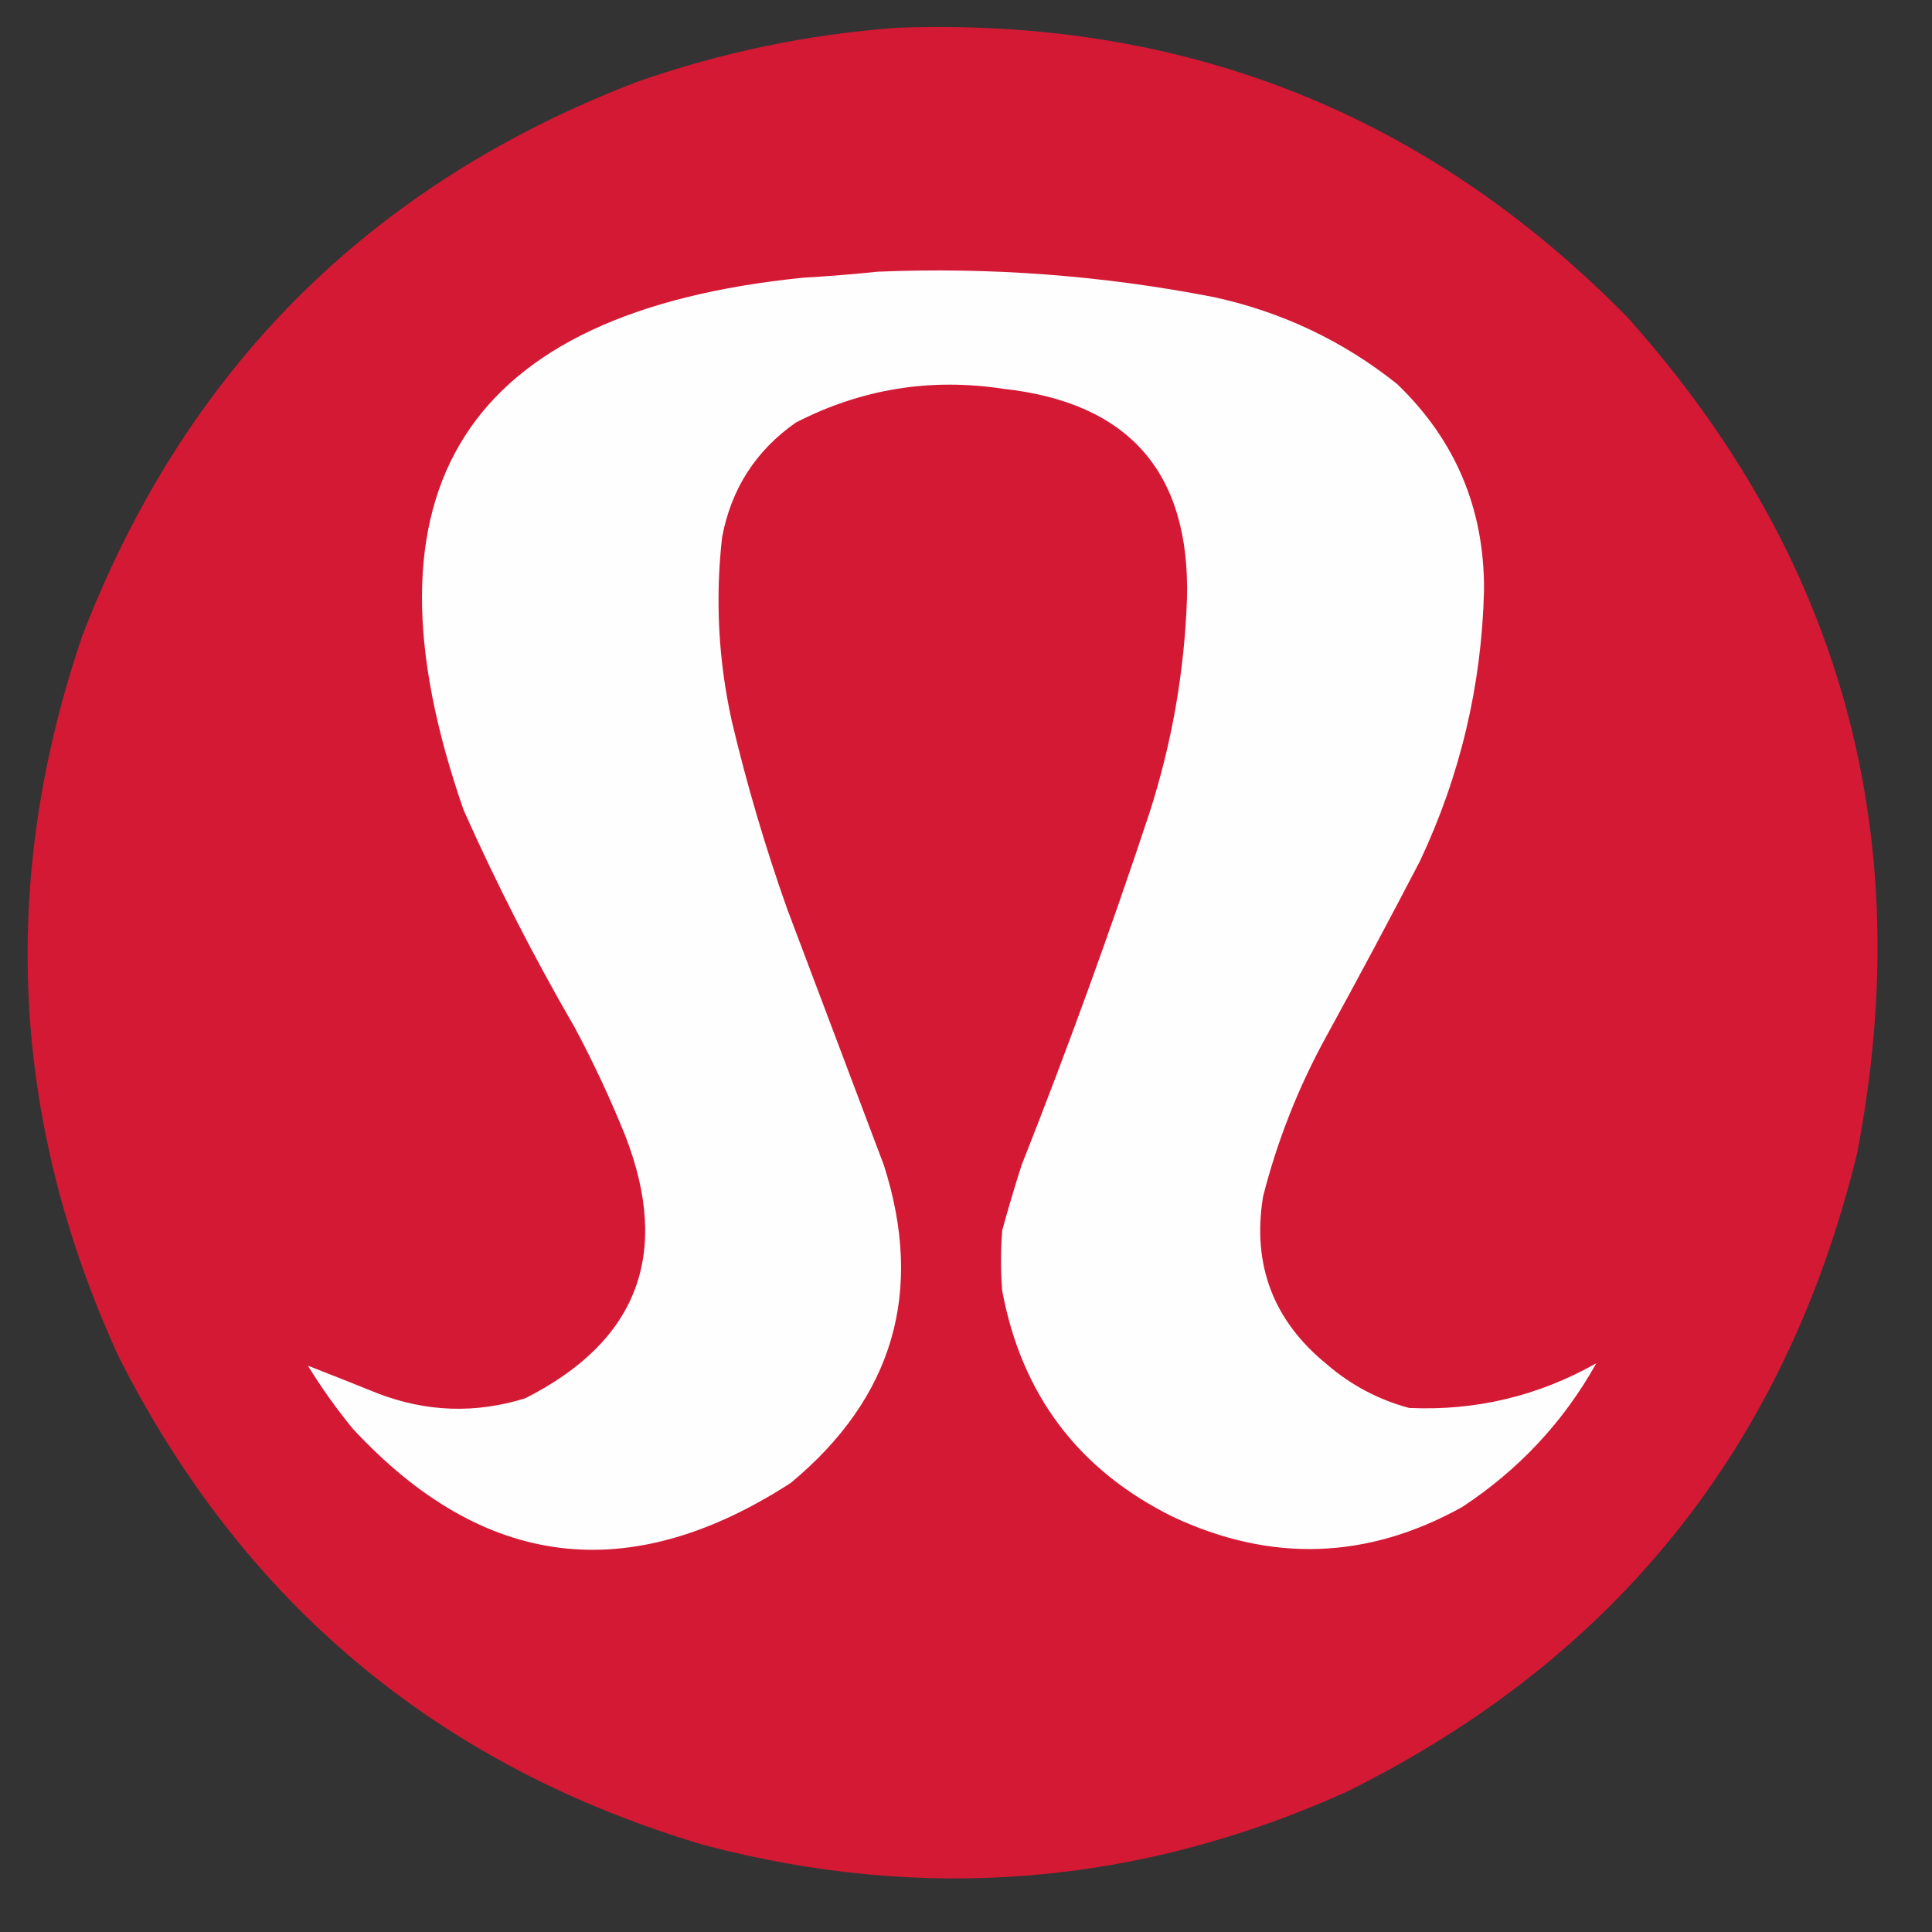 <?xml version="1.0" encoding="UTF-8"?>
<!DOCTYPE svg PUBLIC "-//W3C//DTD SVG 1.1//EN" "http://www.w3.org/Graphics/SVG/1.1/DTD/svg11.dtd">
<svg xmlns="http://www.w3.org/2000/svg" version="1.1" width="800px" height="800px" style="shape-rendering:geometricPrecision; text-rendering:geometricPrecision; image-rendering:optimizeQuality; fill-rule:evenodd; clip-rule:evenodd" xmlns:xlink="http://www.w3.org/1999/xlink">
<rect width="100%" height="100%" fill="#333333" stroke="none"/>
<g><path style="opacity:0.999" fill="#d41935" d="M 371.5,11.5 C 490.375,7.158 591.208,47.158 674,131.5C 762.651,230.734 794.318,346.067 769,477.5C 739.512,598.635 669.012,686.802 557.5,742C 471.484,780.72 382.817,788.053 291.5,764C 181.482,731.305 100.649,663.805 49,561.5C 4.541,464.195 -0.459,364.862 34,263.5C 76.5,153 153,76.5 263.5,34C 298.639,21.673 334.639,14.173 371.5,11.5 Z"/></g>
<g><path style="opacity:1" fill="#fefefe" d="M 363.5,112.5 C 410.264,110.568 456.597,114.068 502.5,123C 530.741,129.123 556.074,141.123 578.5,159C 602.701,182.249 614.701,210.749 614.5,244.5C 613.524,283.736 604.69,321.07 588,356.5C 575.255,380.992 562.255,405.325 549,429.5C 537.535,450.425 528.869,472.425 523,495.5C 518.425,523.775 527.258,546.941 549.5,565C 559.417,573.562 570.75,579.562 583.5,583C 611.066,584.259 636.9,578.092 661,564.5C 647.504,588.674 629.004,608.508 605.5,624C 566.269,645.827 526.269,647.16 485.5,628C 446.514,608.659 423.014,577.493 415,534.5C 414.333,526.167 414.333,517.833 415,509.5C 417.458,500.456 420.125,491.456 423,482.5C 442.048,434.358 459.715,385.691 476,336.5C 485.256,307.704 490.423,278.204 491.5,248C 492.89,195.72 467.556,166.72 415.5,161C 385.224,156.38 356.558,161.046 329.5,175C 312.935,186.609 302.768,202.442 299,222.5C 296.123,248.056 297.456,273.389 303,298.5C 309.239,324.888 316.906,350.888 326,376.5C 339.333,411.833 352.667,447.167 366,482.5C 382.758,534.9 369.925,578.734 327.5,614C 260.501,657.378 200.001,649.878 146,591.5C 139.251,583.25 133.084,574.584 127.5,565.5C 136.853,569.142 146.52,572.975 156.5,577C 176.656,584.727 196.989,585.393 217.5,579C 264.019,555.453 277.853,519.286 259,470.5C 252.82,455.139 245.82,440.139 238,425.5C 221.088,396.344 205.755,366.344 192,335.5C 145.692,202.613 192.525,129.113 332.5,115C 343.005,114.376 353.338,113.542 363.5,112.5 Z"/></g>
</svg>
